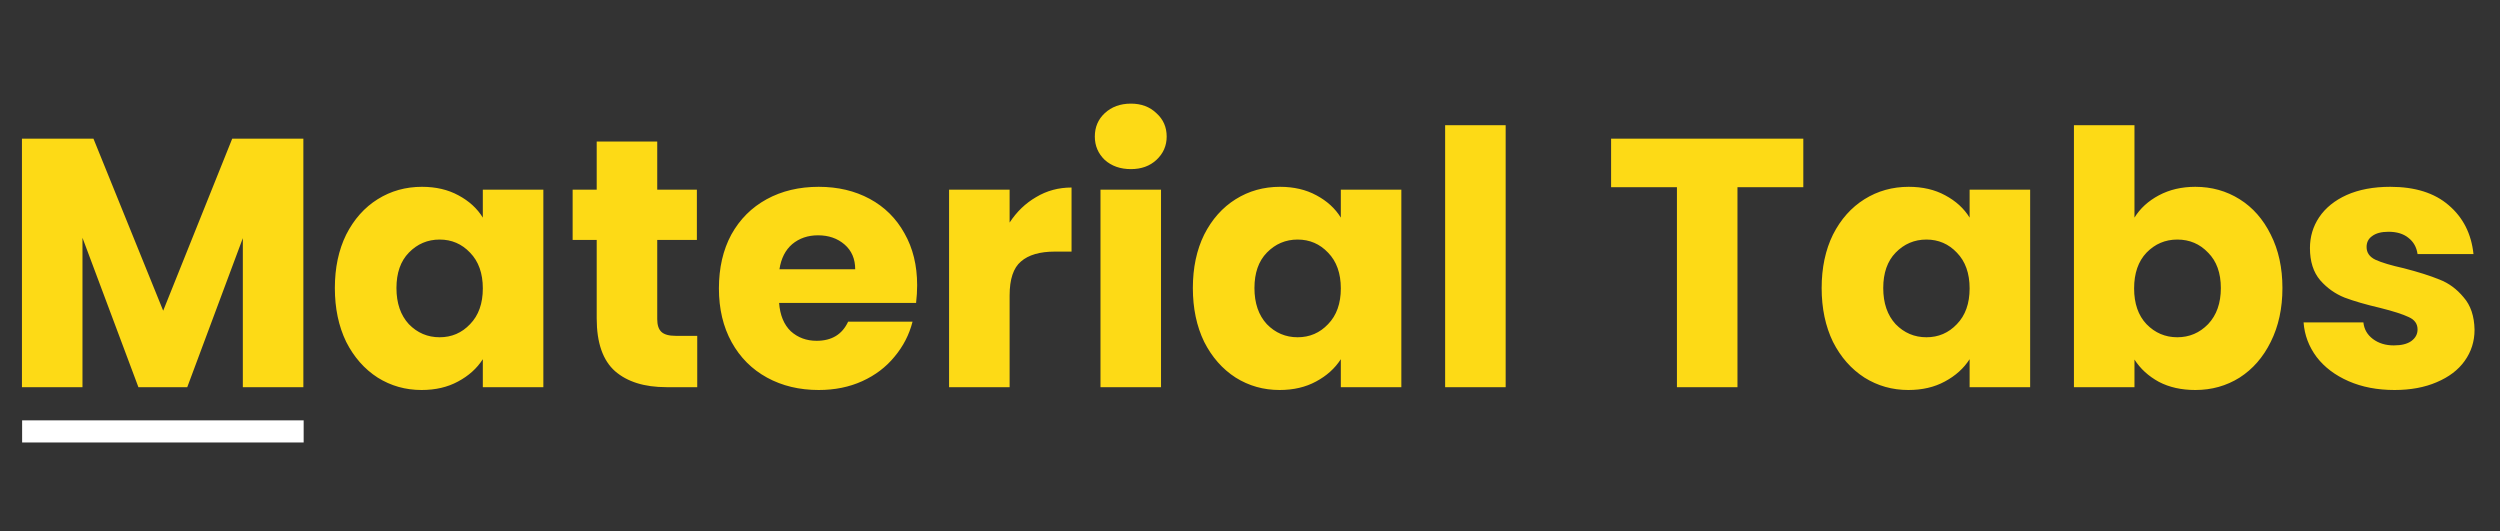 <svg width="226" height="48" viewBox="0 0 226 48" fill="none" xmlns="http://www.w3.org/2000/svg">
<rect x="0" y="0" width="226" height="48" fill="#333333" stroke="none"/>
<path d="M27.424 12.536V35H21.952V21.528L16.928 35H12.512L7.456 21.496V35H1.984V12.536H8.448L14.752 28.088L20.992 12.536H27.424ZM30.271 26.04C30.271 24.205 30.612 22.595 31.295 21.208C31.999 19.821 32.948 18.755 34.143 18.008C35.338 17.261 36.671 16.888 38.143 16.888C39.402 16.888 40.5 17.144 41.439 17.656C42.399 18.168 43.135 18.84 43.647 19.672V17.144H49.119V35H43.647V32.472C43.114 33.304 42.367 33.976 41.407 34.488C40.468 35 39.37 35.256 38.111 35.256C36.66 35.256 35.338 34.883 34.143 34.136C32.948 33.368 31.999 32.291 31.295 30.904C30.612 29.496 30.271 27.875 30.271 26.04ZM43.647 26.072C43.647 24.707 43.263 23.629 42.495 22.84C41.748 22.051 40.831 21.656 39.743 21.656C38.655 21.656 37.727 22.051 36.959 22.84C36.212 23.608 35.839 24.675 35.839 26.04C35.839 27.405 36.212 28.493 36.959 29.304C37.727 30.093 38.655 30.488 39.743 30.488C40.831 30.488 41.748 30.093 42.495 29.304C43.263 28.515 43.647 27.437 43.647 26.072ZM63.03 30.36V35H60.246C58.262 35 56.715 34.52 55.606 33.56C54.496 32.579 53.942 30.989 53.942 28.792V21.688H51.766V17.144H53.942V12.792H59.414V17.144H62.998V21.688H59.414V28.856C59.414 29.389 59.542 29.773 59.798 30.008C60.054 30.243 60.48 30.36 61.078 30.36H63.03ZM82.91 25.784C82.91 26.296 82.878 26.829 82.814 27.384H70.43C70.515 28.493 70.867 29.347 71.486 29.944C72.126 30.52 72.904 30.808 73.822 30.808C75.187 30.808 76.136 30.232 76.67 29.08H82.494C82.195 30.253 81.651 31.309 80.862 32.248C80.094 33.187 79.123 33.923 77.95 34.456C76.776 34.989 75.464 35.256 74.014 35.256C72.264 35.256 70.707 34.883 69.342 34.136C67.976 33.389 66.91 32.323 66.142 30.936C65.374 29.549 64.99 27.928 64.99 26.072C64.99 24.216 65.363 22.595 66.11 21.208C66.878 19.821 67.944 18.755 69.31 18.008C70.675 17.261 72.243 16.888 74.014 16.888C75.742 16.888 77.278 17.251 78.622 17.976C79.966 18.701 81.011 19.736 81.758 21.08C82.526 22.424 82.91 23.992 82.91 25.784ZM77.31 24.344C77.31 23.405 76.99 22.659 76.35 22.104C75.71 21.549 74.91 21.272 73.95 21.272C73.032 21.272 72.254 21.539 71.614 22.072C70.995 22.605 70.611 23.363 70.462 24.344H77.31ZM91.269 20.12C91.909 19.139 92.709 18.371 93.668 17.816C94.629 17.24 95.695 16.952 96.868 16.952V22.744H95.365C93.999 22.744 92.975 23.043 92.293 23.64C91.61 24.216 91.269 25.24 91.269 26.712V35H85.796V17.144H91.269V20.12ZM102.236 15.288C101.276 15.288 100.487 15.011 99.868 14.456C99.271 13.88 98.972 13.176 98.972 12.344C98.972 11.491 99.271 10.787 99.868 10.232C100.487 9.656 101.276 9.368 102.236 9.368C103.175 9.368 103.943 9.656 104.54 10.232C105.159 10.787 105.468 11.491 105.468 12.344C105.468 13.176 105.159 13.88 104.54 14.456C103.943 15.011 103.175 15.288 102.236 15.288ZM104.956 17.144V35H99.484V17.144H104.956ZM107.834 26.04C107.834 24.205 108.175 22.595 108.858 21.208C109.562 19.821 110.511 18.755 111.706 18.008C112.9 17.261 114.234 16.888 115.706 16.888C116.964 16.888 118.063 17.144 119.002 17.656C119.962 18.168 120.698 18.84 121.21 19.672V17.144H126.682V35H121.21V32.472C120.676 33.304 119.93 33.976 118.97 34.488C118.031 35 116.932 35.256 115.674 35.256C114.223 35.256 112.9 34.883 111.706 34.136C110.511 33.368 109.562 32.291 108.858 30.904C108.175 29.496 107.834 27.875 107.834 26.04ZM121.21 26.072C121.21 24.707 120.826 23.629 120.058 22.84C119.311 22.051 118.394 21.656 117.306 21.656C116.218 21.656 115.29 22.051 114.522 22.84C113.775 23.608 113.402 24.675 113.402 26.04C113.402 27.405 113.775 28.493 114.522 29.304C115.29 30.093 116.218 30.488 117.306 30.488C118.394 30.488 119.311 30.093 120.058 29.304C120.826 28.515 121.21 27.437 121.21 26.072ZM136.112 11.32V35H130.64V11.32H136.112ZM163.019 12.536V16.92H157.067V35H151.595V16.92H145.643V12.536H163.019ZM164.677 26.04C164.677 24.205 165.019 22.595 165.701 21.208C166.405 19.821 167.355 18.755 168.549 18.008C169.744 17.261 171.077 16.888 172.549 16.888C173.808 16.888 174.907 17.144 175.845 17.656C176.805 18.168 177.541 18.84 178.053 19.672V17.144H183.525V35H178.053V32.472C177.52 33.304 176.773 33.976 175.813 34.488C174.875 35 173.776 35.256 172.517 35.256C171.067 35.256 169.744 34.883 168.549 34.136C167.355 33.368 166.405 32.291 165.701 30.904C165.019 29.496 164.677 27.875 164.677 26.04ZM178.053 26.072C178.053 24.707 177.669 23.629 176.901 22.84C176.155 22.051 175.237 21.656 174.149 21.656C173.061 21.656 172.133 22.051 171.365 22.84C170.619 23.608 170.245 24.675 170.245 26.04C170.245 27.405 170.619 28.493 171.365 29.304C172.133 30.093 173.061 30.488 174.149 30.488C175.237 30.488 176.155 30.093 176.901 29.304C177.669 28.515 178.053 27.437 178.053 26.072ZM192.956 19.672C193.468 18.84 194.204 18.168 195.164 17.656C196.124 17.144 197.223 16.888 198.46 16.888C199.932 16.888 201.265 17.261 202.46 18.008C203.655 18.755 204.593 19.821 205.276 21.208C205.98 22.595 206.332 24.205 206.332 26.04C206.332 27.875 205.98 29.496 205.276 30.904C204.593 32.291 203.655 33.368 202.46 34.136C201.265 34.883 199.932 35.256 198.46 35.256C197.201 35.256 196.103 35.011 195.164 34.52C194.225 34.008 193.489 33.336 192.956 32.504V35H187.484V11.32H192.956V19.672ZM200.764 26.04C200.764 24.675 200.38 23.608 199.612 22.84C198.865 22.051 197.937 21.656 196.828 21.656C195.74 21.656 194.812 22.051 194.044 22.84C193.297 23.629 192.924 24.707 192.924 26.072C192.924 27.437 193.297 28.515 194.044 29.304C194.812 30.093 195.74 30.488 196.828 30.488C197.916 30.488 198.844 30.093 199.612 29.304C200.38 28.493 200.764 27.405 200.764 26.04ZM216.467 35.256C214.909 35.256 213.523 34.989 212.307 34.456C211.091 33.923 210.131 33.197 209.427 32.28C208.723 31.341 208.328 30.296 208.243 29.144H213.651C213.715 29.763 214.003 30.264 214.515 30.648C215.027 31.032 215.656 31.224 216.403 31.224C217.085 31.224 217.608 31.096 217.971 30.84C218.355 30.563 218.547 30.211 218.547 29.784C218.547 29.272 218.28 28.899 217.747 28.664C217.213 28.408 216.349 28.131 215.155 27.832C213.875 27.533 212.808 27.224 211.955 26.904C211.101 26.563 210.365 26.04 209.747 25.336C209.128 24.611 208.819 23.64 208.819 22.424C208.819 21.4 209.096 20.472 209.651 19.64C210.227 18.787 211.059 18.115 212.147 17.624C213.256 17.133 214.568 16.888 216.083 16.888C218.323 16.888 220.083 17.443 221.363 18.552C222.664 19.661 223.411 21.133 223.603 22.968H218.547C218.461 22.349 218.184 21.859 217.715 21.496C217.267 21.133 216.669 20.952 215.923 20.952C215.283 20.952 214.792 21.08 214.451 21.336C214.109 21.571 213.939 21.901 213.939 22.328C213.939 22.84 214.205 23.224 214.739 23.48C215.293 23.736 216.147 23.992 217.299 24.248C218.621 24.589 219.699 24.931 220.531 25.272C221.363 25.592 222.088 26.125 222.707 26.872C223.347 27.597 223.677 28.579 223.699 29.816C223.699 30.861 223.4 31.8 222.803 32.632C222.227 33.443 221.384 34.083 220.275 34.552C219.187 35.021 217.917 35.256 216.467 35.256Z" fill="#FDDA16"/>
<rect x="2" y="38" width="25.45" height="2" fill="white"/>
</svg>
